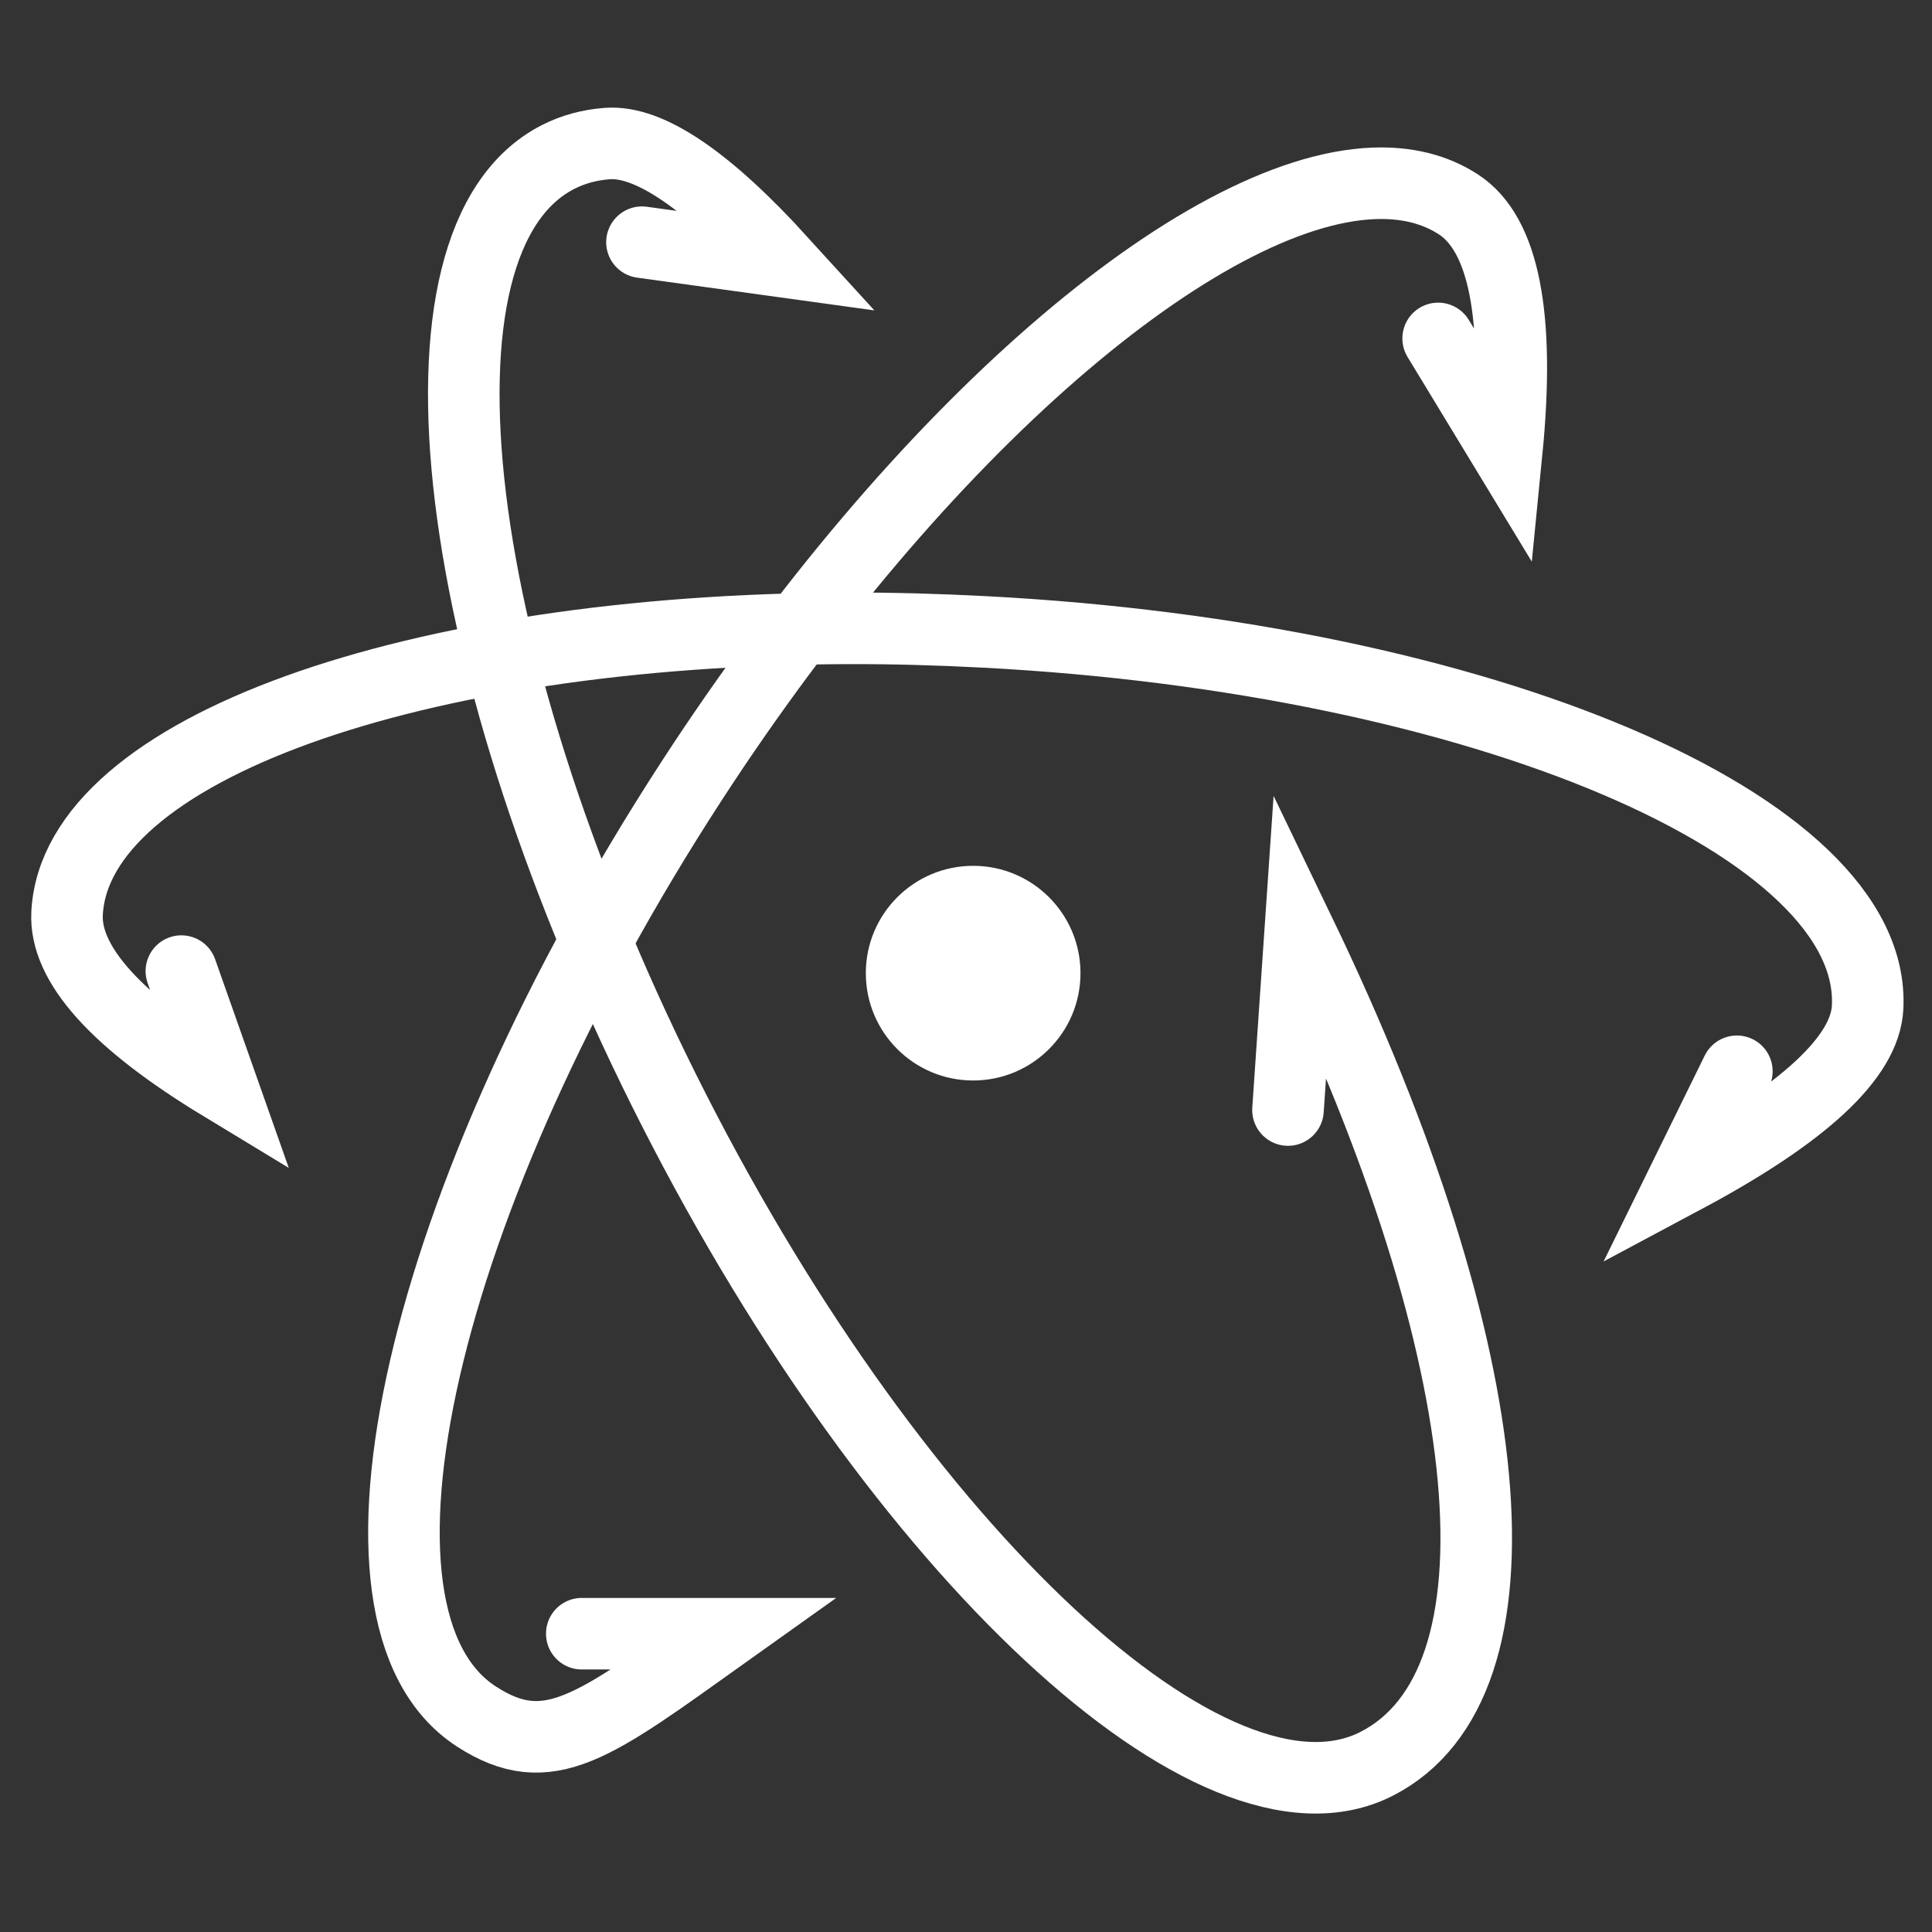 <svg height="135" viewBox="0 0 135 135" width="135" xmlns="http://www.w3.org/2000/svg"><rect x="0" y="0" width="135" height="135" fill="#333333" stroke="none"/><g fill="none" fill-rule="evenodd"><path d="m0 0h135v135h-135z"/><g transform="translate(4 10)"><g stroke="#fff" stroke-linecap="round" stroke-width="5"><path d="m96.492 13.648 4.793 7.895c.933-9.439-.193-15.193-3.379-17.262-1.665-1.081-3.66-1.554-5.906-1.469-12.129.46-31.698 17.16-47.688 41.781-18.95 29.181-25.685 58.425-15.031 65.344 5.057 3.284 8.23.706 17.334-5.781h-9.963"/><path d="m117.365 64.857-3.648 7.428c8.34-4.455 12.601-8.414 12.783-11.879.665-12.685-26.941-24.429-61.688-26.25-3.257-.171-6.461-.261-9.594-.25-30.287.102-53.929 8.41-54.531 19.906-.186 3.541 3.416 7.551 10.805 12.031l-2.819-7.986"/><path d="m40.858 6.924 9.744 1.345c-5.199-5.71-9.254-8.456-12.165-8.238-1.235.093-2.376.397-3.438.938-11.318 5.767-7.702 35.592 8.094 66.594 15.796 31.002 37.776 51.454 49.094 45.688 10.884-5.546 8.947-28.338-5.344-58.031l-.844 12.344"/></g><path d="m71.5 58c0 4.142-3.358 7.5-7.5 7.5s-7.5-3.358-7.5-7.5 3.358-7.5 7.5-7.5 7.5 3.358 7.5 7.5z" fill="#fff" fill-rule="nonzero"/></g></g></svg>